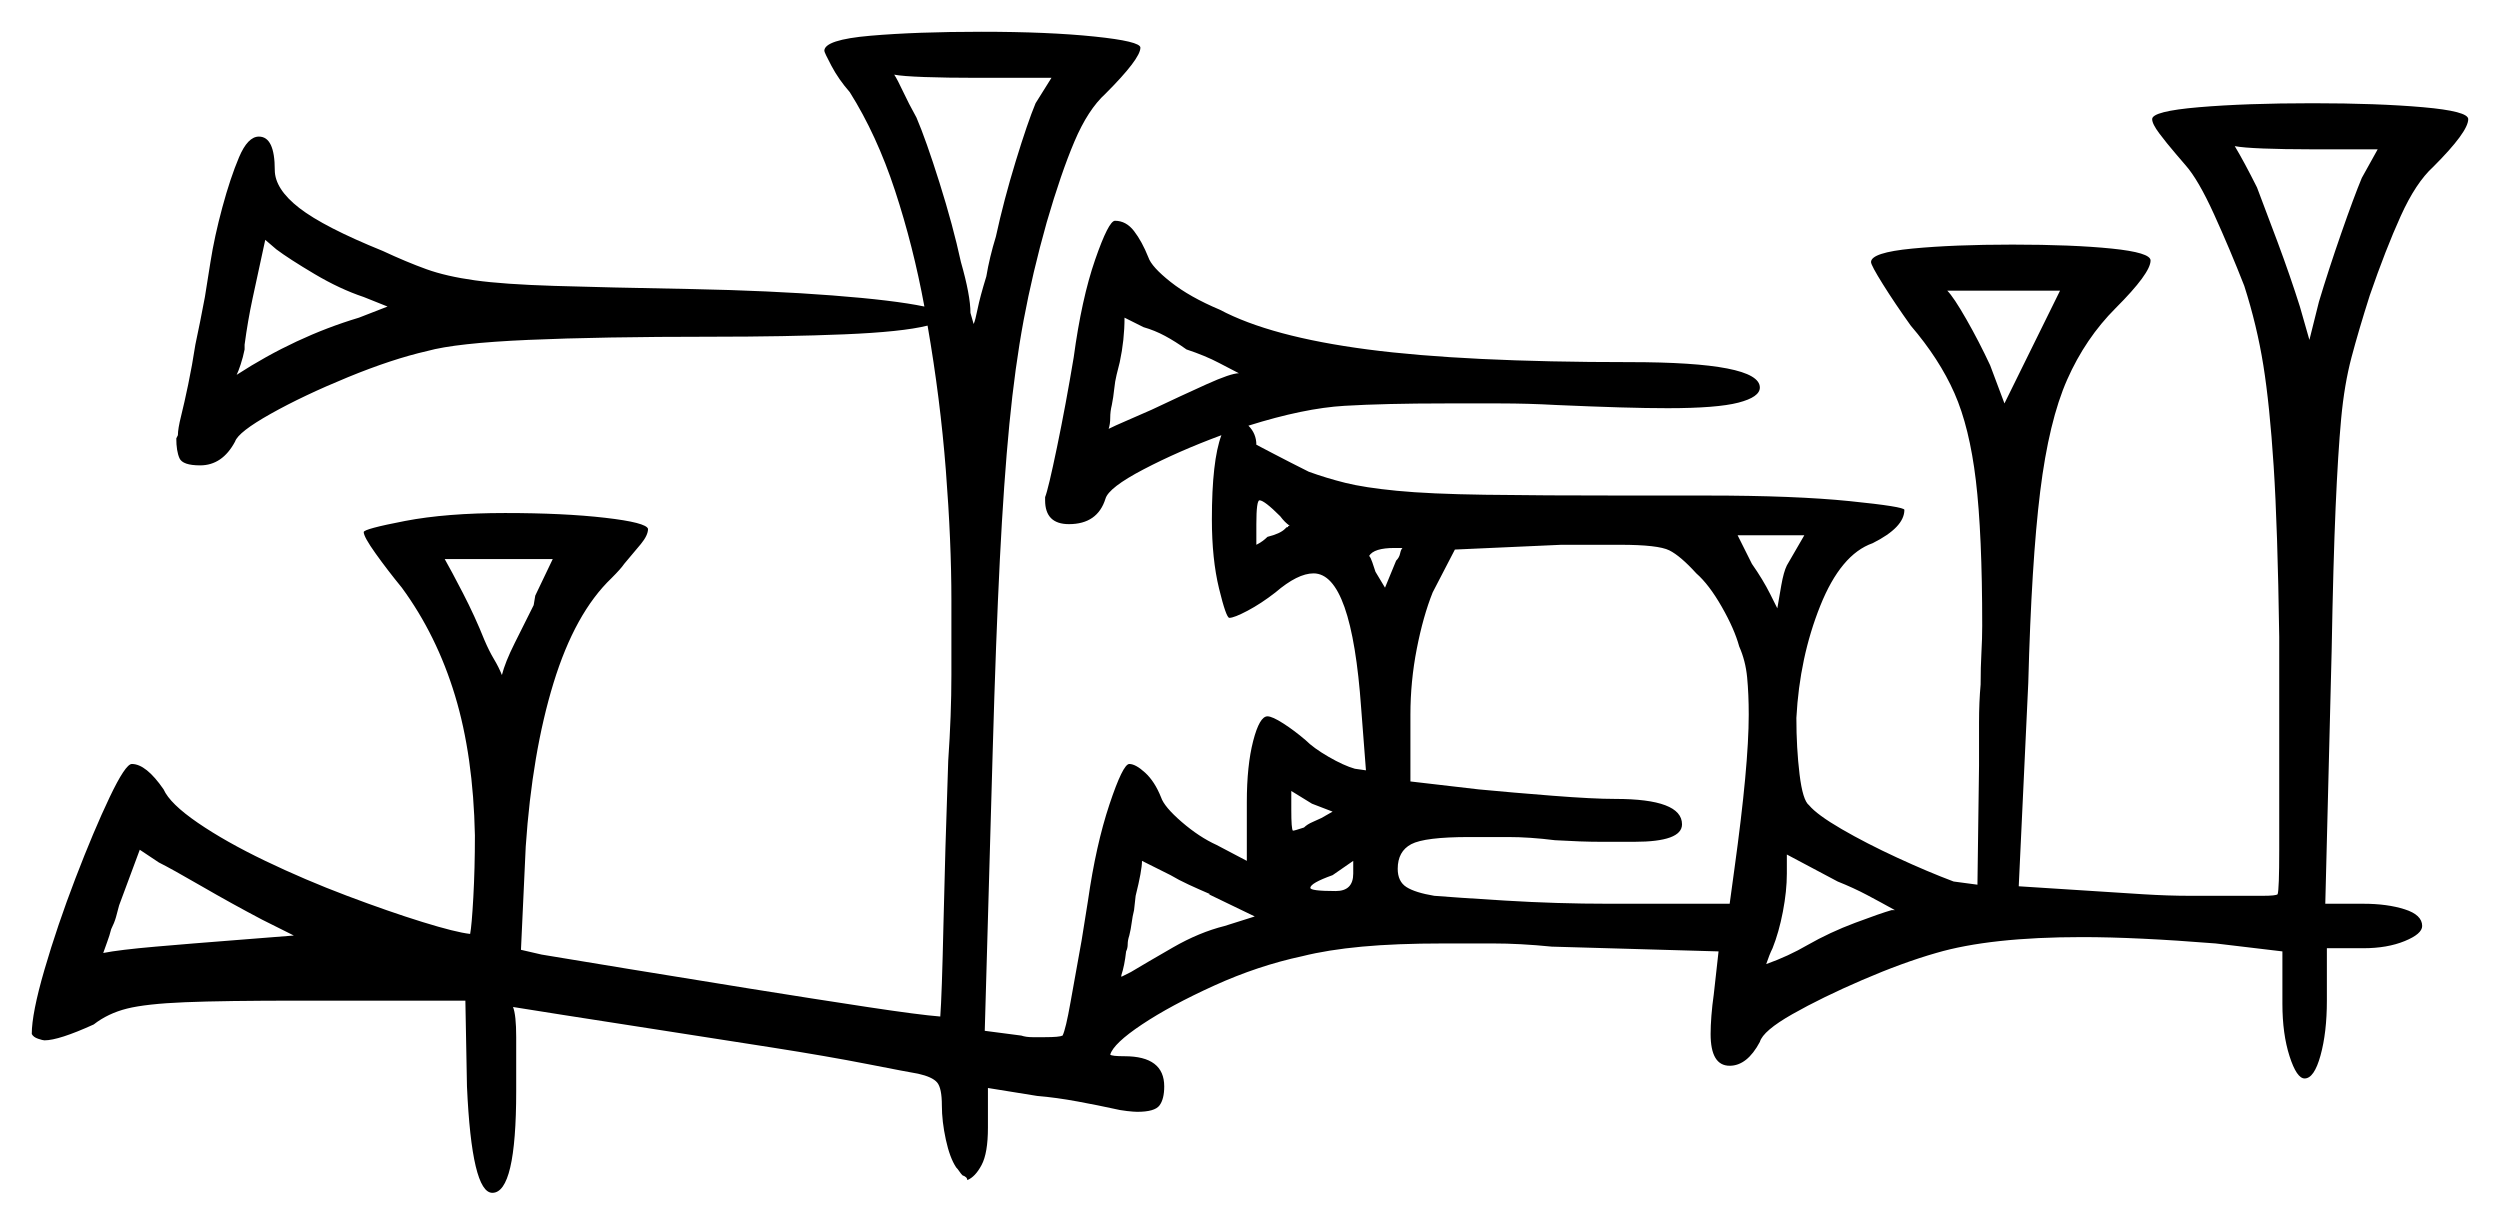 <svg xmlns="http://www.w3.org/2000/svg" width="787.0" height="385.5" viewBox="0 0 787.0 385.5"><path d="M92.5 294.5 82.5 289.5Q73.0 284.5 63.5 279.0Q54.0 273.5 50.0 271.5L44.0 267.5L37.5 285.0Q37.0 287.0 36.5 288.75Q36.0 290.5 35.0 292.5Q34.5 294.5 33.75 296.5Q33.0 298.5 32.5 300.0Q37.5 299.0 49.0 298.0Q60.5 297.0 73.5 296.0ZM168.0 190.5 168.5 187.5 174.0 176.0H140.0Q142.0 179.5 145.75 186.75Q149.5 194.0 152.5 201.5Q154.0 205.0 155.5 207.5Q157.0 210.0 158.0 212.5Q159.0 208.5 162.0 202.5Q165.0 196.5 168.0 190.5ZM395.0 288.5 380.5 281.5H381.0Q377.5 280.0 374.25 278.5Q371.0 277.0 368.5 275.5Q363.5 273.0 359.5 271.0Q359.5 272.5 359.0 275.25Q358.5 278.0 357.5 282.0L357.0 286.5Q356.5 288.5 356.25 290.5Q356.0 292.5 355.5 294.5Q355.0 296.0 355.0 297.25Q355.0 298.5 354.5 299.5Q354.0 304.0 353.0 307.0V307.5L356.0 306.0Q361.0 303.0 369.25 298.25Q377.5 293.5 385.5 291.5ZM403.0 162.5Q398.0 157.5 396.5 157.5Q395.5 157.5 395.5 165.0Q395.5 167.5 395.5 169.0Q395.5 170.5 395.5 171.5Q397.5 170.5 399.0 169.0Q403.0 168.0 404.5 166.5L405.0 166.0Q405.5 166.0 405.5 165.75Q405.5 165.5 406.0 165.5Q404.5 164.5 403.0 162.5ZM416.0 257.5 419.5 255.5 413.0 253.0 406.5 249.0V255.0Q406.5 261.0 407.0 261.5Q407.5 261.5 410.5 260.5Q411.5 259.5 413.25 258.75Q415.0 258.0 416.0 257.5ZM426.0 275.0Q426.0 274.0 426.0 272.75Q426.0 271.5 426.0 271.0Q424.5 272.0 422.75 273.25Q421.0 274.5 419.5 275.5Q412.5 278.0 412.5 279.5Q412.5 280.5 420.5 280.5Q426.0 280.5 426.0 275.0ZM596.5 286.5Q592.0 284.0 587.75 281.75Q583.5 279.5 578.5 277.5L562.5 269.0V275.0Q562.5 280.5 561.25 287.0Q560.0 293.5 558.0 298.5Q557.0 300.5 556.0 303.5Q563.0 301.0 569.0 297.5Q576.0 293.5 584.0 290.5Q592.0 287.5 595.5 286.5Q596.0 286.5 596.0 286.5Q596.0 286.5 596.5 286.5ZM122.0 96.5 114.5 93.5Q107.0 91.0 99.0 86.25Q91.0 81.5 87.0 78.5L83.5 75.5L79.5 94.0Q78.0 101.0 77.0 108.5V110.0Q76.5 112.5 75.75 114.75Q75.0 117.0 74.5 118.0Q93.0 106.0 113.0 100.0ZM373.5 110.0Q370.0 107.5 366.75 105.75Q363.5 104.0 360.0 103.0Q358.0 102.0 356.5 101.25Q355.0 100.5 354.0 100.0Q354.0 107.0 352.5 114.0L351.5 118.0Q351.0 120.0 350.75 122.5Q350.5 125.0 350.0 127.5Q349.5 129.5 349.5 131.5Q349.5 133.5 349.0 135.0Q351.0 134.0 354.5 132.5Q358.0 131.0 362.5 129.0Q372.0 124.5 379.75 121.0Q387.5 117.5 390.0 117.5Q388.0 116.5 383.75 114.25Q379.5 112.0 373.5 110.0ZM433.0 180.0 436.0 185.0 439.5 176.5Q440.5 175.5 440.75 174.25Q441.0 173.0 441.5 172.5Q441.0 172.5 440.5 172.5Q440.0 172.5 439.0 172.5Q432.5 172.5 431.0 175.0Q431.5 175.5 432.0 177.0Q432.5 178.5 433.0 180.0ZM547.5 203.5Q546.0 198.0 542.0 191.0Q538.0 184.0 534.0 180.5Q529.0 175.0 525.5 173.25Q522.0 171.5 510.0 171.5H491.5L458.0 173.0L451.0 186.5Q448.0 194.0 446.0 204.25Q444.0 214.5 444.0 225.0V246.0L465.5 248.5Q476.0 249.5 488.75 250.5Q501.5 251.5 508.5 251.5Q529.5 251.5 529.5 259.5Q529.5 265.0 514.5 265.0Q510.0 265.0 504.0 265.0Q498.0 265.0 489.5 264.5Q481.5 263.5 474.75 263.5Q468.0 263.5 462.5 263.5Q448.5 263.5 444.25 265.75Q440.0 268.0 440.0 273.5Q440.0 277.5 442.75 279.25Q445.5 281.0 451.5 282.0Q457.5 282.5 473.75 283.5Q490.0 284.5 506.5 284.5H544.5L546.0 273.5Q550.5 241.0 550.5 225.0Q550.5 218.5 550.0 213.25Q549.5 208.0 547.5 203.5ZM562.5 178.0 568.0 168.5H547.0L551.5 177.5Q555.0 182.5 557.25 187.0Q559.5 191.5 559.5 191.5Q560.0 188.5 560.75 184.25Q561.5 180.0 562.5 178.0ZM326.0 32.5 331.0 24.5H307.5Q298.0 24.5 291.0 24.25Q284.0 24.0 281.5 23.5Q282.5 25.0 284.25 28.75Q286.0 32.5 288.5 37.0Q291.5 44.0 295.75 57.5Q300.0 71.0 302.5 82.5Q305.5 93.0 305.5 98.5Q306.5 102.0 306.5 102.0Q307.0 101.0 307.75 97.25Q308.5 93.5 310.5 87.0Q311.5 81.0 313.5 74.5Q316.0 63.0 319.75 50.75Q323.5 38.5 326.0 32.5ZM626.5 115.0 631.0 127.0 648.5 91.5H613.0Q615.0 93.5 619.0 100.5Q623.0 107.5 626.5 115.0ZM743.5 56.0 748.5 47.0H727.0Q719.0 47.0 712.5 46.75Q706.0 46.5 703.5 46.0Q706.5 51.0 710.5 59.0Q713.0 65.5 717.0 76.25Q721.0 87.0 724.0 96.5L727.0 107.0L730.0 95.0Q733.0 85.0 737.0 73.5Q741.0 62.0 743.5 56.0ZM338.0 112.5Q340.5 94.0 344.75 81.75Q349.0 69.5 351.0 69.5Q354.5 69.5 357.0 72.75Q359.5 76.0 361.5 81.0Q362.5 84.0 368.5 88.75Q374.5 93.5 384.0 97.5Q400.0 106.0 430.5 110.0Q461.0 114.0 513.0 114.0Q554.0 114.0 554.0 122.0Q554.0 125.0 547.25 126.75Q540.5 128.5 525.0 128.5Q518.5 128.5 510.0 128.25Q501.5 128.0 490.0 127.5Q481.0 127.0 472.25 127.0Q463.5 127.0 455.0 127.0Q436.0 127.0 423.25 127.75Q410.5 128.5 393.0 134.0Q395.5 136.5 395.5 140.0Q395.5 140.0 400.75 142.75Q406.0 145.5 412.0 148.5Q417.5 150.5 423.5 152.0Q429.5 153.5 439.75 154.5Q450.0 155.5 467.5 155.75Q485.0 156.0 512.5 156.0H537.5Q565.0 156.0 582.25 157.75Q599.5 159.5 599.5 160.5Q599.5 166.0 589.5 171.0Q579.5 174.5 573.0 190.75Q566.5 207.0 565.5 226.0Q565.5 235.5 566.5 243.75Q567.5 252.0 569.5 253.5Q572.0 256.5 579.75 261.0Q587.5 265.5 597.25 270.0Q607.0 274.5 615.0 277.5L622.5 278.5L623.0 241.0Q623.0 234.0 623.0 227.5Q623.0 221.0 623.5 215.5Q623.5 210.0 623.75 205.5Q624.0 201.0 624.0 197.0Q624.0 168.0 622.0 151.25Q620.0 134.5 615.25 123.75Q610.5 113.0 601.5 102.5Q596.5 95.5 592.75 89.5Q589.0 83.5 589.0 82.5Q589.0 79.5 602.0 78.25Q615.0 77.0 633.5 77.0Q652.5 77.0 664.75 78.25Q677.0 79.5 677.0 82.0Q677.0 86.0 666.0 97.0Q656.5 106.5 650.75 119.5Q645.0 132.5 642.25 154.75Q639.5 177.0 638.5 215.0L635.5 279.0L674.5 281.5Q682.5 282.0 689.5 282.0Q696.5 282.0 702.5 282.0Q708.0 282.0 712.25 282.0Q716.5 282.0 717.0 281.5Q717.5 280.0 717.5 267.5Q717.5 255.0 717.5 235.0V200.5Q717.0 166.0 715.75 146.75Q714.5 127.5 712.5 115.0Q710.5 102.5 706.5 90.0Q702.0 78.5 697.0 67.5Q692.0 56.5 688.0 52.0L685.0 48.5Q682.0 45.0 679.75 42.0Q677.5 39.0 677.5 37.5Q677.5 35.0 692.25 33.75Q707.0 32.5 728.0 32.5Q748.5 32.5 762.75 33.75Q777.0 35.0 777.0 37.5Q777.0 41.5 766.0 52.5Q760.5 57.5 755.75 68.0Q751.0 78.5 746.0 93.0Q742.5 104.0 740.25 112.5Q738.0 121.0 737.0 131.75Q736.0 142.5 735.25 159.75Q734.5 177.0 734.0 205.0L732.0 284.5H744.0Q751.5 284.5 757.0 286.25Q762.5 288.0 762.5 291.5Q762.5 294.0 757.0 296.25Q751.5 298.5 744.0 298.5H732.5V315.0Q732.5 325.0 730.5 332.25Q728.5 339.5 725.5 339.5Q723.0 339.5 720.75 332.5Q718.5 325.5 718.5 316.0V299.5L697.5 297.0Q685.0 296.0 674.5 295.5Q664.0 295.0 655.5 295.0Q626.5 295.0 609.5 300.0Q599.0 303.0 586.25 308.5Q573.5 314.0 564.25 319.25Q555.0 324.5 554.0 328.0Q550.0 335.5 544.5 335.5Q538.5 335.5 538.5 325.5Q538.5 323.0 538.75 319.75Q539.0 316.5 539.5 313.0L541.0 299.5L488.5 298.0Q478.5 297.0 470.0 297.0Q461.5 297.0 454.5 297.0Q439.5 297.0 428.75 298.0Q418.0 299.0 410.0 301.0Q396.0 304.0 382.25 310.25Q368.5 316.5 359.5 322.5Q350.5 328.5 349.5 332.0Q350.0 332.5 354.0 332.5Q366.5 332.5 366.5 342.0Q366.5 346.0 365.0 348.0Q363.5 350.0 358.0 350.0Q357.0 350.0 354.75 349.75Q352.5 349.5 350.5 349.0Q346.0 348.0 339.25 346.75Q332.5 345.5 326.5 345.0L311.0 342.5V355.0Q311.0 363.0 309.0 366.75Q307.0 370.5 304.5 371.5Q304.5 370.5 303.0 370.0Q302.5 369.5 302.0 368.75Q301.5 368.0 301.0 367.5Q299.0 364.5 297.75 358.75Q296.5 353.0 296.5 348.0Q296.5 342.5 295.0 340.75Q293.5 339.0 289.0 338.0Q286.0 337.5 273.25 335.0Q260.5 332.5 243.0 329.75Q225.5 327.0 207.75 324.25Q190.0 321.5 177.25 319.5Q164.5 317.5 161.5 317.0Q162.5 319.5 162.5 326.5Q162.5 333.5 162.5 343.5Q162.5 375.5 155.0 375.5Q148.5 375.5 147.0 342.0L146.5 315.0H94.5Q70.5 315.0 58.25 315.5Q46.0 316.0 40.0 317.5Q34.0 319.0 29.5 322.5Q18.5 327.5 14.0 327.5Q13.5 327.5 12.0 327.0Q10.5 326.5 10.0 325.5Q10.0 319.0 14.0 305.25Q18.0 291.5 23.75 276.5Q29.5 261.5 34.5 251.0Q39.5 240.5 41.5 240.5Q46.0 240.5 51.5 248.5Q53.5 253.0 62.25 259.0Q71.0 265.0 83.5 271.0Q96.0 277.0 109.25 282.0Q122.5 287.0 133.0 290.25Q143.5 293.5 148.0 294.0Q148.5 291.5 149.0 282.5Q149.5 273.5 149.5 263.0Q149.0 238.0 143.25 219.0Q137.5 200.0 126.5 185.0Q122.0 179.5 118.25 174.25Q114.5 169.0 114.5 167.5Q114.5 166.5 127.5 164.0Q140.5 161.5 159.0 161.5Q177.5 161.5 190.5 163.0Q203.5 164.5 204.0 166.5Q204.0 168.5 201.75 171.25Q199.5 174.0 196.5 177.5Q195.5 179.0 192.5 182.0Q181.0 193.0 174.25 215.0Q167.5 237.0 165.5 266.5L164.0 299.0L170.5 300.5Q179.5 302.0 197.75 305.0Q216.0 308.0 236.25 311.25Q256.5 314.5 273.0 317.0Q289.5 319.5 296.0 320.0Q296.5 313.5 297.0 291.0Q297.5 268.5 298.5 239.5Q299.5 225.0 299.5 212.5Q299.5 200.0 299.5 189.0Q299.5 170.5 297.75 148.0Q296.0 125.5 292.0 102.5Q284.0 104.5 265.75 105.25Q247.5 106.0 224.0 106.0Q189.0 106.0 166.25 107.0Q143.5 108.0 134.5 110.5Q123.5 113.0 109.5 118.75Q95.5 124.5 85.25 130.25Q75.0 136.0 74.0 139.0Q70.0 146.5 63.0 146.5Q57.5 146.5 56.5 144.25Q55.5 142.0 55.5 138.0L56.0 137.0Q56.0 136.0 56.25 134.5Q56.5 133.0 57.0 131.0Q58.0 127.0 59.25 121.0Q60.5 115.0 61.5 108.5Q63.0 101.5 64.5 93.5Q65.0 90.5 66.25 82.5Q67.5 74.5 70.0 65.25Q72.5 56.0 75.25 49.5Q78.0 43.0 81.5 43.0Q86.5 43.0 86.5 53.5Q86.5 59.5 94.25 65.5Q102.0 71.5 120.5 79.0Q128.0 82.5 134.25 84.75Q140.5 87.0 149.5 88.25Q158.5 89.5 174.5 90.0Q190.5 90.5 218.0 91.0Q242.5 91.5 262.0 93.0Q281.5 94.5 291.0 96.5Q287.5 77.5 281.75 60.0Q276.0 42.5 267.5 29.0Q264.0 25.0 261.75 20.75Q259.5 16.5 259.5 16.0Q259.5 12.5 274.0 11.25Q288.5 10.0 309.0 10.0Q330.0 10.0 344.5 11.5Q359.0 13.0 359.0 15.0Q359.0 18.5 348.0 29.5Q342.5 34.5 338.25 44.5Q334.0 54.5 329.5 70.0Q325.0 86.0 322.25 100.75Q319.5 115.5 317.75 133.5Q316.0 151.5 314.75 176.25Q313.5 201.0 312.5 236.5L310.0 324.5L321.5 326.0Q323.0 326.5 325.0 326.5Q327.0 326.5 329.0 326.5Q333.5 326.5 334.5 326.0Q335.5 324.0 337.0 315.5Q338.5 307.0 340.5 296.0Q341.0 293.0 341.5 289.75Q342.0 286.5 342.5 283.5Q345.0 266.0 349.25 253.25Q353.5 240.5 355.5 240.5Q357.5 240.5 360.5 243.25Q363.5 246.0 365.5 251.0Q366.5 254.0 372.0 258.75Q377.5 263.5 383.0 266.0L392.5 271.0V252.5Q392.5 241.0 394.5 233.25Q396.5 225.5 399.0 225.5Q400.5 225.5 404.0 227.75Q407.5 230.0 411.0 233.0Q413.5 235.5 418.25 238.25Q423.0 241.0 426.5 242.0L430.0 242.5L428.5 223.0Q425.5 180.5 413.5 180.5Q408.5 180.5 401.5 186.5Q397.0 190.0 392.75 192.25Q388.5 194.5 387.0 194.5Q386.0 194.5 383.75 185.25Q381.5 176.0 381.5 163.5Q381.5 145.0 384.5 137.0Q371.0 142.0 360.0 147.75Q349.0 153.5 348.0 157.0Q345.5 165.0 336.5 165.0Q329.0 165.0 329.0 157.5V156.5Q330.0 154.0 332.75 140.75Q335.5 127.5 338.0 112.5Z" fill="black" /></svg>